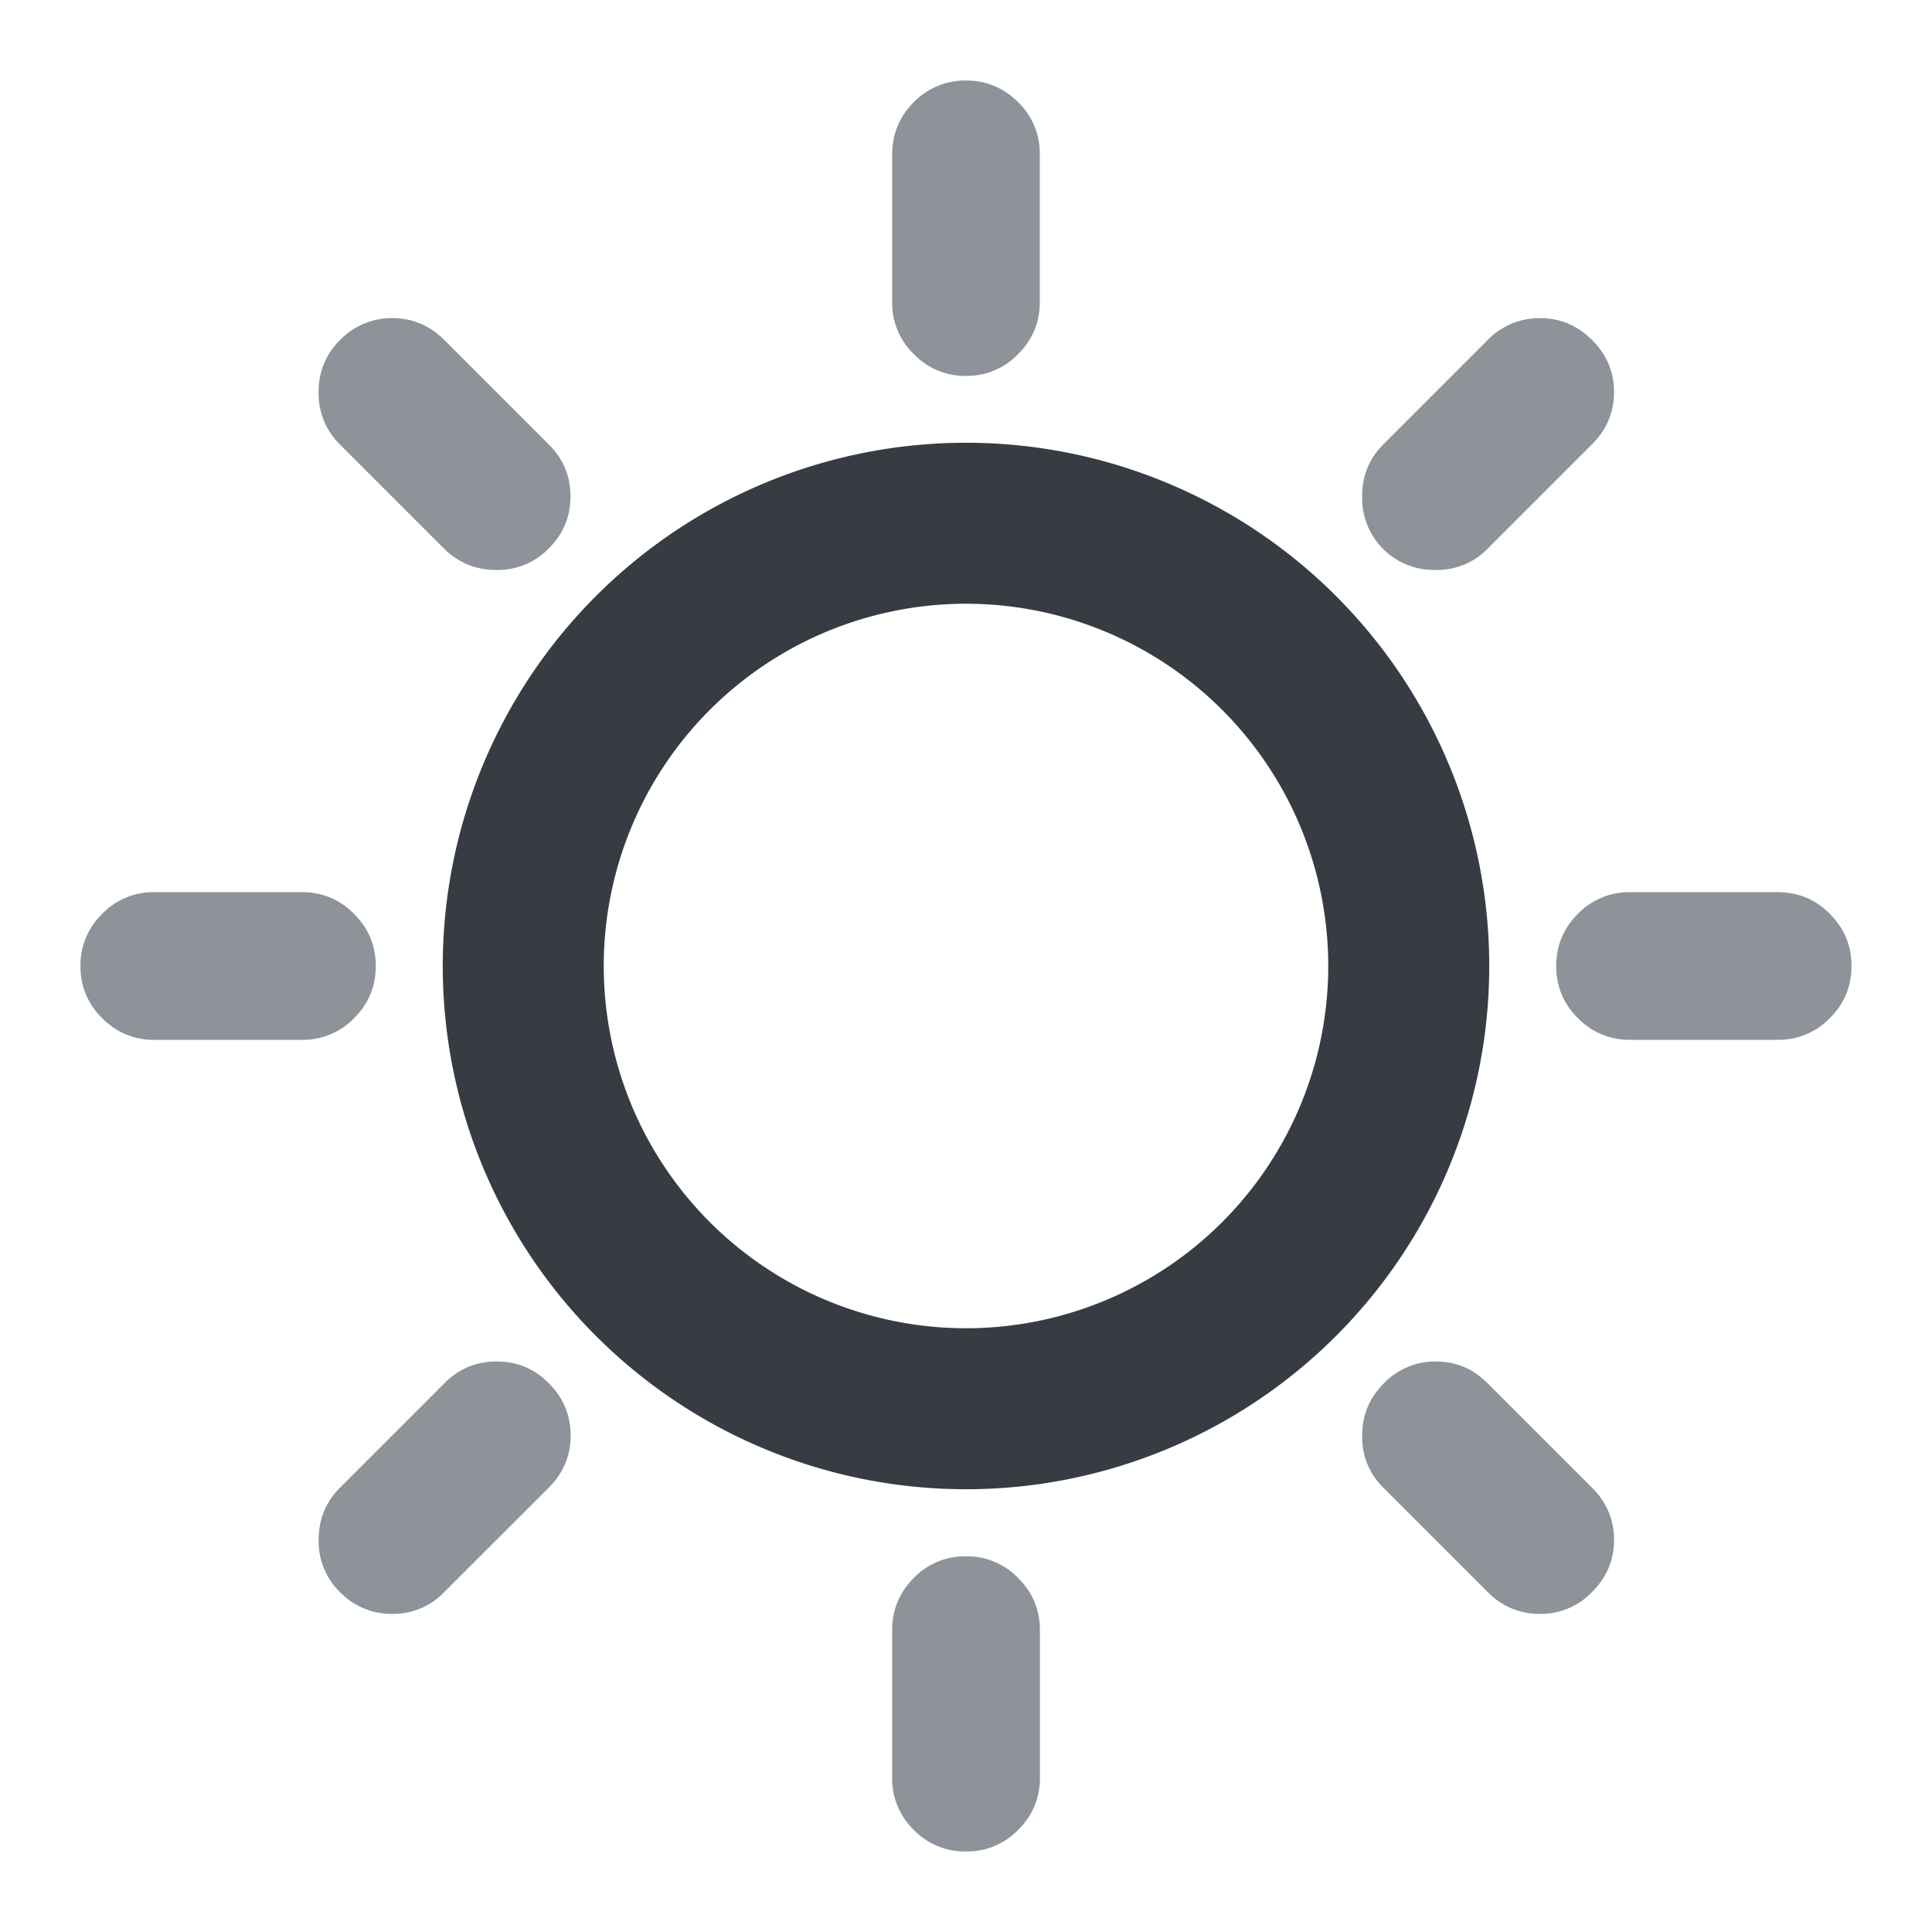 <?xml version="1.0" standalone="no"?><!DOCTYPE svg PUBLIC "-//W3C//DTD SVG 1.1//EN" "http://www.w3.org/Graphics/SVG/1.1/DTD/svg11.dtd"><svg viewBox="0 0 1024 1024" version="1.1" xmlns="http://www.w3.org/2000/svg"><path d="M512 789.333a277.333 277.333 0 1 0 0-554.667 277.333 277.333 0 0 0 0 554.667z m0-85.333a192 192 0 1 1 0-384 192 192 0 0 1 0 384z" fill="#373C43" /><path d="M816.299 168.619c10.624 0 19.797 3.883 27.52 11.605 7.765 7.68 11.648 16.939 11.648 27.477 0 10.837-3.883 20.053-11.648 27.776l-55.296 55.296a37.291 37.291 0 0 1-27.477 11.307 38.016 38.016 0 0 1-39.083-39.125c0-10.795 3.712-19.925 11.264-27.477l55.253-55.253a38.187 38.187 0 0 1 27.819-11.605z m47.701 304.256h78.208c10.795 0 20.053 3.797 27.648 11.52 7.68 7.68 11.477 16.768 11.477 27.605s-3.84 20.053-11.52 27.648a37.461 37.461 0 0 1-27.605 11.477H864a37.632 37.632 0 0 1-27.691-11.52 37.589 37.589 0 0 1-11.477-27.605c0-10.837 3.84-19.968 11.477-27.648a37.632 37.632 0 0 1 27.691-11.477zM512 42.667c10.795 0 19.968 3.925 27.648 11.477a37.973 37.973 0 0 1 11.477 27.648V160c0 10.837-3.84 20.053-11.477 27.648A37.717 37.717 0 0 1 512 199.253a37.717 37.717 0 0 1-27.691-11.605 37.589 37.589 0 0 1-11.435-27.648V81.792c0-10.667 3.84-19.968 11.435-27.648a38.144 38.144 0 0 1 27.733-11.477zM207.957 168.619c10.624 0 19.797 3.883 27.563 11.605l55.253 55.253c7.765 7.68 11.605 16.939 11.605 27.52 0 10.837-3.84 20.053-11.477 27.648a37.419 37.419 0 0 1-27.648 11.435 38.016 38.016 0 0 1-27.776-11.179L180.181 235.605a37.803 37.803 0 0 1-11.307-27.904 37.547 37.547 0 0 1 11.52-27.648 37.973 37.973 0 0 1 27.648-11.435h-0.085z m553.088 553.003c10.581 0 19.755 3.797 27.477 11.605l55.296 55.296a37.845 37.845 0 0 1 11.648 27.733c0 10.581-3.883 19.84-11.648 27.52a37.248 37.248 0 0 1-27.52 11.605 37.675 37.675 0 0 1-27.819-11.605l-55.253-55.253a37.205 37.205 0 0 1-11.264-27.52c0-10.837 3.797-20.053 11.435-27.733a37.632 37.632 0 0 1 27.648-11.648z m-679.253-248.747H160c10.837 0 20.011 3.797 27.691 11.52 7.637 7.68 11.477 16.768 11.477 27.605s-3.84 20.053-11.477 27.648a37.632 37.632 0 0 1-27.691 11.477H81.792a37.461 37.461 0 0 1-27.648-11.52A37.376 37.376 0 0 1 42.667 512a37.547 37.547 0 0 1 11.52-27.648 37.461 37.461 0 0 1 27.605-11.477zM512 824.875a37.547 37.547 0 0 1 27.648 11.52c7.68 7.68 11.52 16.768 11.52 27.605v78.208a37.547 37.547 0 0 1-11.52 27.648A37.589 37.589 0 0 1 512 981.333a37.632 37.632 0 0 1-27.691-11.477 37.589 37.589 0 0 1-11.435-27.648V864c0-10.837 3.84-19.968 11.435-27.648a37.632 37.632 0 0 1 27.733-11.477z m-248.704-103.253c10.795 0 20.053 3.797 27.648 11.605 7.68 7.68 11.52 16.981 11.52 27.776 0 10.667-3.925 19.797-11.648 27.52L235.52 843.776a37.205 37.205 0 0 1-27.477 11.605 37.803 37.803 0 0 1-27.691-11.349 37.845 37.845 0 0 1-11.477-27.733c0-10.965 3.755-20.224 11.307-27.776l55.296-55.296a37.632 37.632 0 0 1 27.776-11.605h0.043z" fill="#8D9399" /></svg>